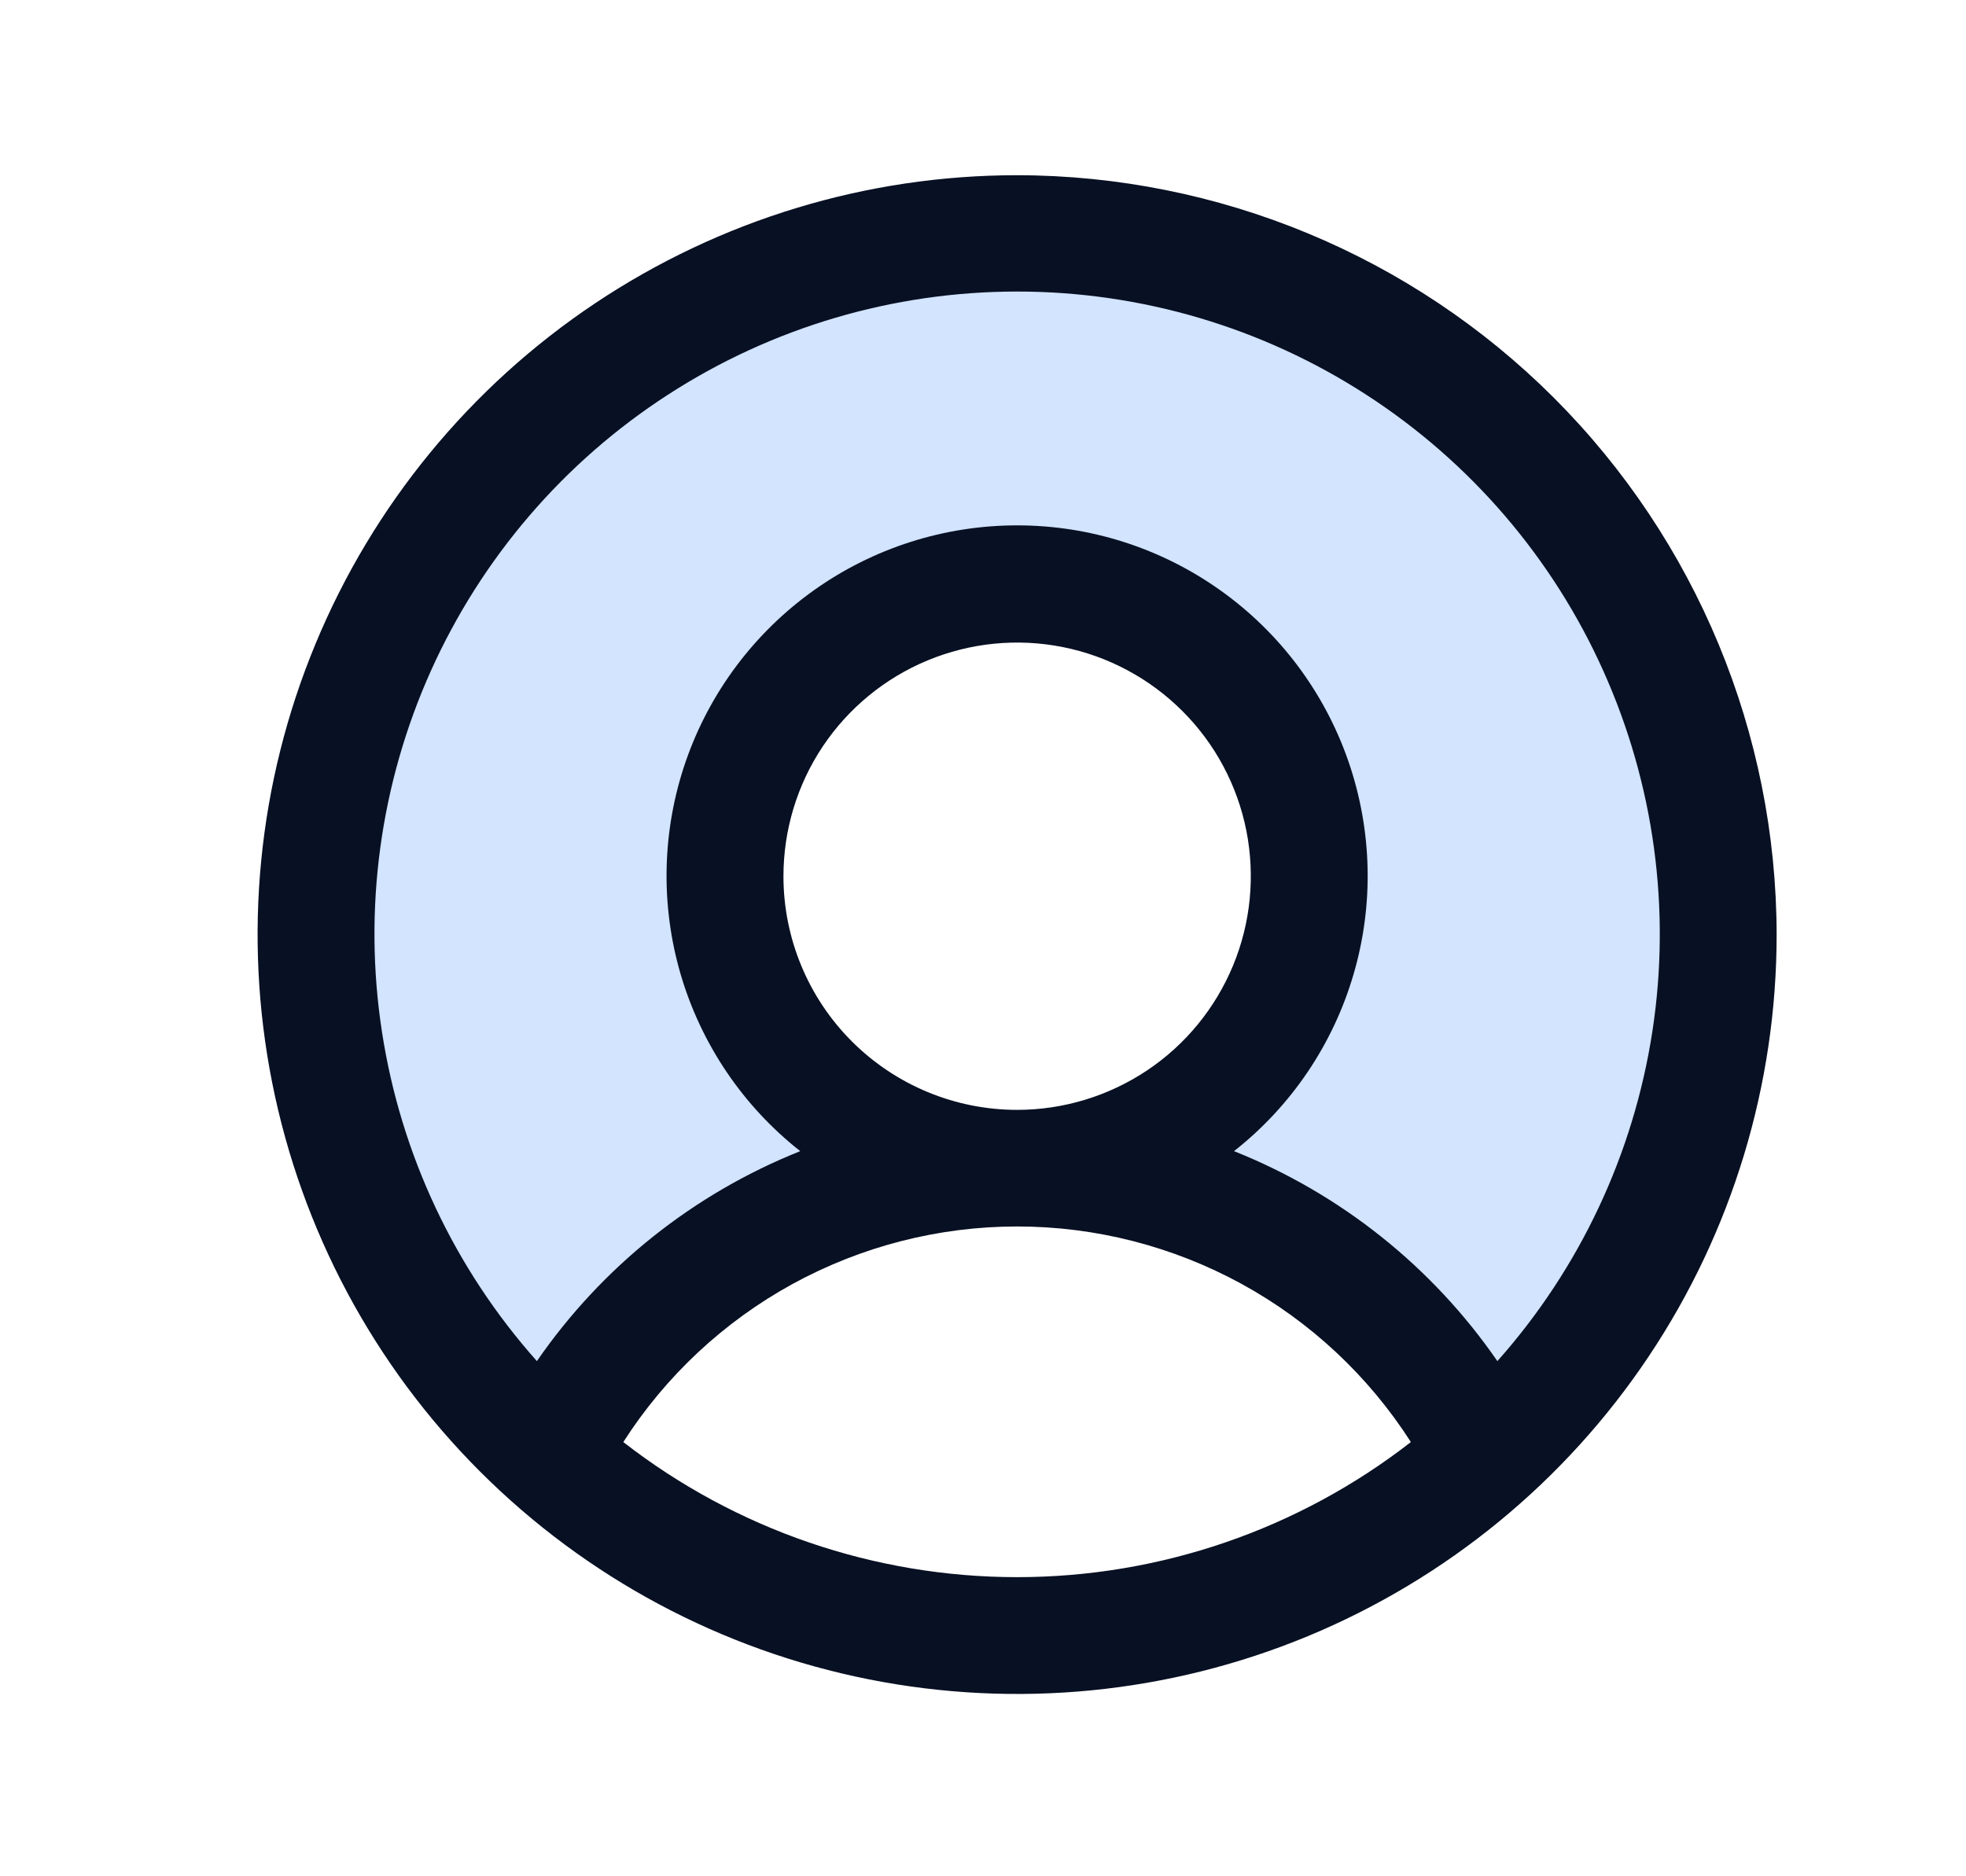 <svg width="22" height="21" viewBox="0 0 22 21" fill="none" xmlns="http://www.w3.org/2000/svg">
<path opacity="0.2" d="M19.227 10.46C19.228 11.561 18.997 12.649 18.549 13.654C18.102 14.659 17.447 15.558 16.628 16.293C16.136 15.325 15.385 14.512 14.459 13.944C13.533 13.376 12.468 13.075 11.382 13.076C12.028 13.076 12.66 12.884 13.198 12.525C13.735 12.166 14.154 11.655 14.402 11.058C14.649 10.46 14.714 9.803 14.588 9.169C14.461 8.535 14.15 7.952 13.693 7.495C13.236 7.038 12.653 6.727 12.019 6.601C11.385 6.475 10.728 6.539 10.131 6.787C9.533 7.034 9.023 7.453 8.664 7.991C8.304 8.528 8.113 9.16 8.113 9.807C8.113 10.674 8.457 11.505 9.07 12.118C9.683 12.731 10.515 13.076 11.382 13.076C10.295 13.075 9.23 13.376 8.304 13.944C7.378 14.512 6.627 15.325 6.135 16.293C5.163 15.418 4.424 14.315 3.987 13.082C3.55 11.85 3.428 10.527 3.632 9.236C3.836 7.944 4.36 6.724 5.156 5.686C5.952 4.648 6.994 3.826 8.189 3.294C9.383 2.762 10.692 2.536 11.996 2.639C13.3 2.741 14.557 3.168 15.654 3.88C16.751 4.592 17.652 5.567 18.276 6.716C18.9 7.866 19.227 9.153 19.227 10.46Z" fill="#207CFD"/>
<path d="M11.382 1.961C9.701 1.961 8.058 2.46 6.66 3.394C5.262 4.328 4.173 5.655 3.53 7.208C2.886 8.761 2.718 10.47 3.046 12.119C3.374 13.767 4.183 15.282 5.372 16.47C6.561 17.659 8.075 18.468 9.724 18.796C11.372 19.124 13.081 18.956 14.634 18.313C16.187 17.669 17.515 16.58 18.449 15.182C19.383 13.785 19.881 12.142 19.881 10.46C19.878 8.207 18.982 6.047 17.389 4.453C15.796 2.86 13.635 1.964 11.382 1.961ZM6.975 16.14C7.448 15.401 8.1 14.792 8.87 14.37C9.64 13.949 10.504 13.727 11.382 13.727C12.26 13.727 13.124 13.949 13.894 14.37C14.664 14.792 15.315 15.401 15.788 16.14C14.528 17.12 12.978 17.652 11.382 17.652C9.786 17.652 8.235 17.12 6.975 16.14ZM8.767 9.807C8.767 9.29 8.92 8.784 9.207 8.354C9.495 7.924 9.903 7.589 10.381 7.391C10.859 7.193 11.385 7.141 11.892 7.242C12.399 7.343 12.865 7.592 13.231 7.958C13.597 8.323 13.846 8.789 13.947 9.297C14.047 9.804 13.996 10.33 13.798 10.807C13.6 11.285 13.265 11.694 12.835 11.981C12.405 12.268 11.899 12.422 11.382 12.422C10.688 12.422 10.023 12.146 9.533 11.656C9.042 11.165 8.767 10.5 8.767 9.807ZM16.756 15.234C16.027 14.177 15.001 13.36 13.809 12.884C14.45 12.38 14.917 11.688 15.146 10.906C15.376 10.123 15.355 9.289 15.088 8.518C14.821 7.748 14.321 7.08 13.656 6.607C12.992 6.134 12.197 5.88 11.382 5.88C10.566 5.88 9.771 6.134 9.107 6.607C8.443 7.08 7.942 7.748 7.675 8.518C7.408 9.289 7.388 10.123 7.617 10.906C7.847 11.688 8.314 12.38 8.955 12.884C7.762 13.36 6.737 14.177 6.008 15.234C5.086 14.198 4.484 12.918 4.274 11.547C4.063 10.177 4.253 8.775 4.821 7.51C5.389 6.245 6.31 5.171 7.474 4.418C8.638 3.664 9.995 3.263 11.382 3.263C12.768 3.263 14.125 3.664 15.289 4.418C16.453 5.171 17.375 6.245 17.942 7.51C18.51 8.775 18.701 10.177 18.49 11.547C18.279 12.918 17.677 14.198 16.756 15.234Z" fill="#081023"/>
</svg>
